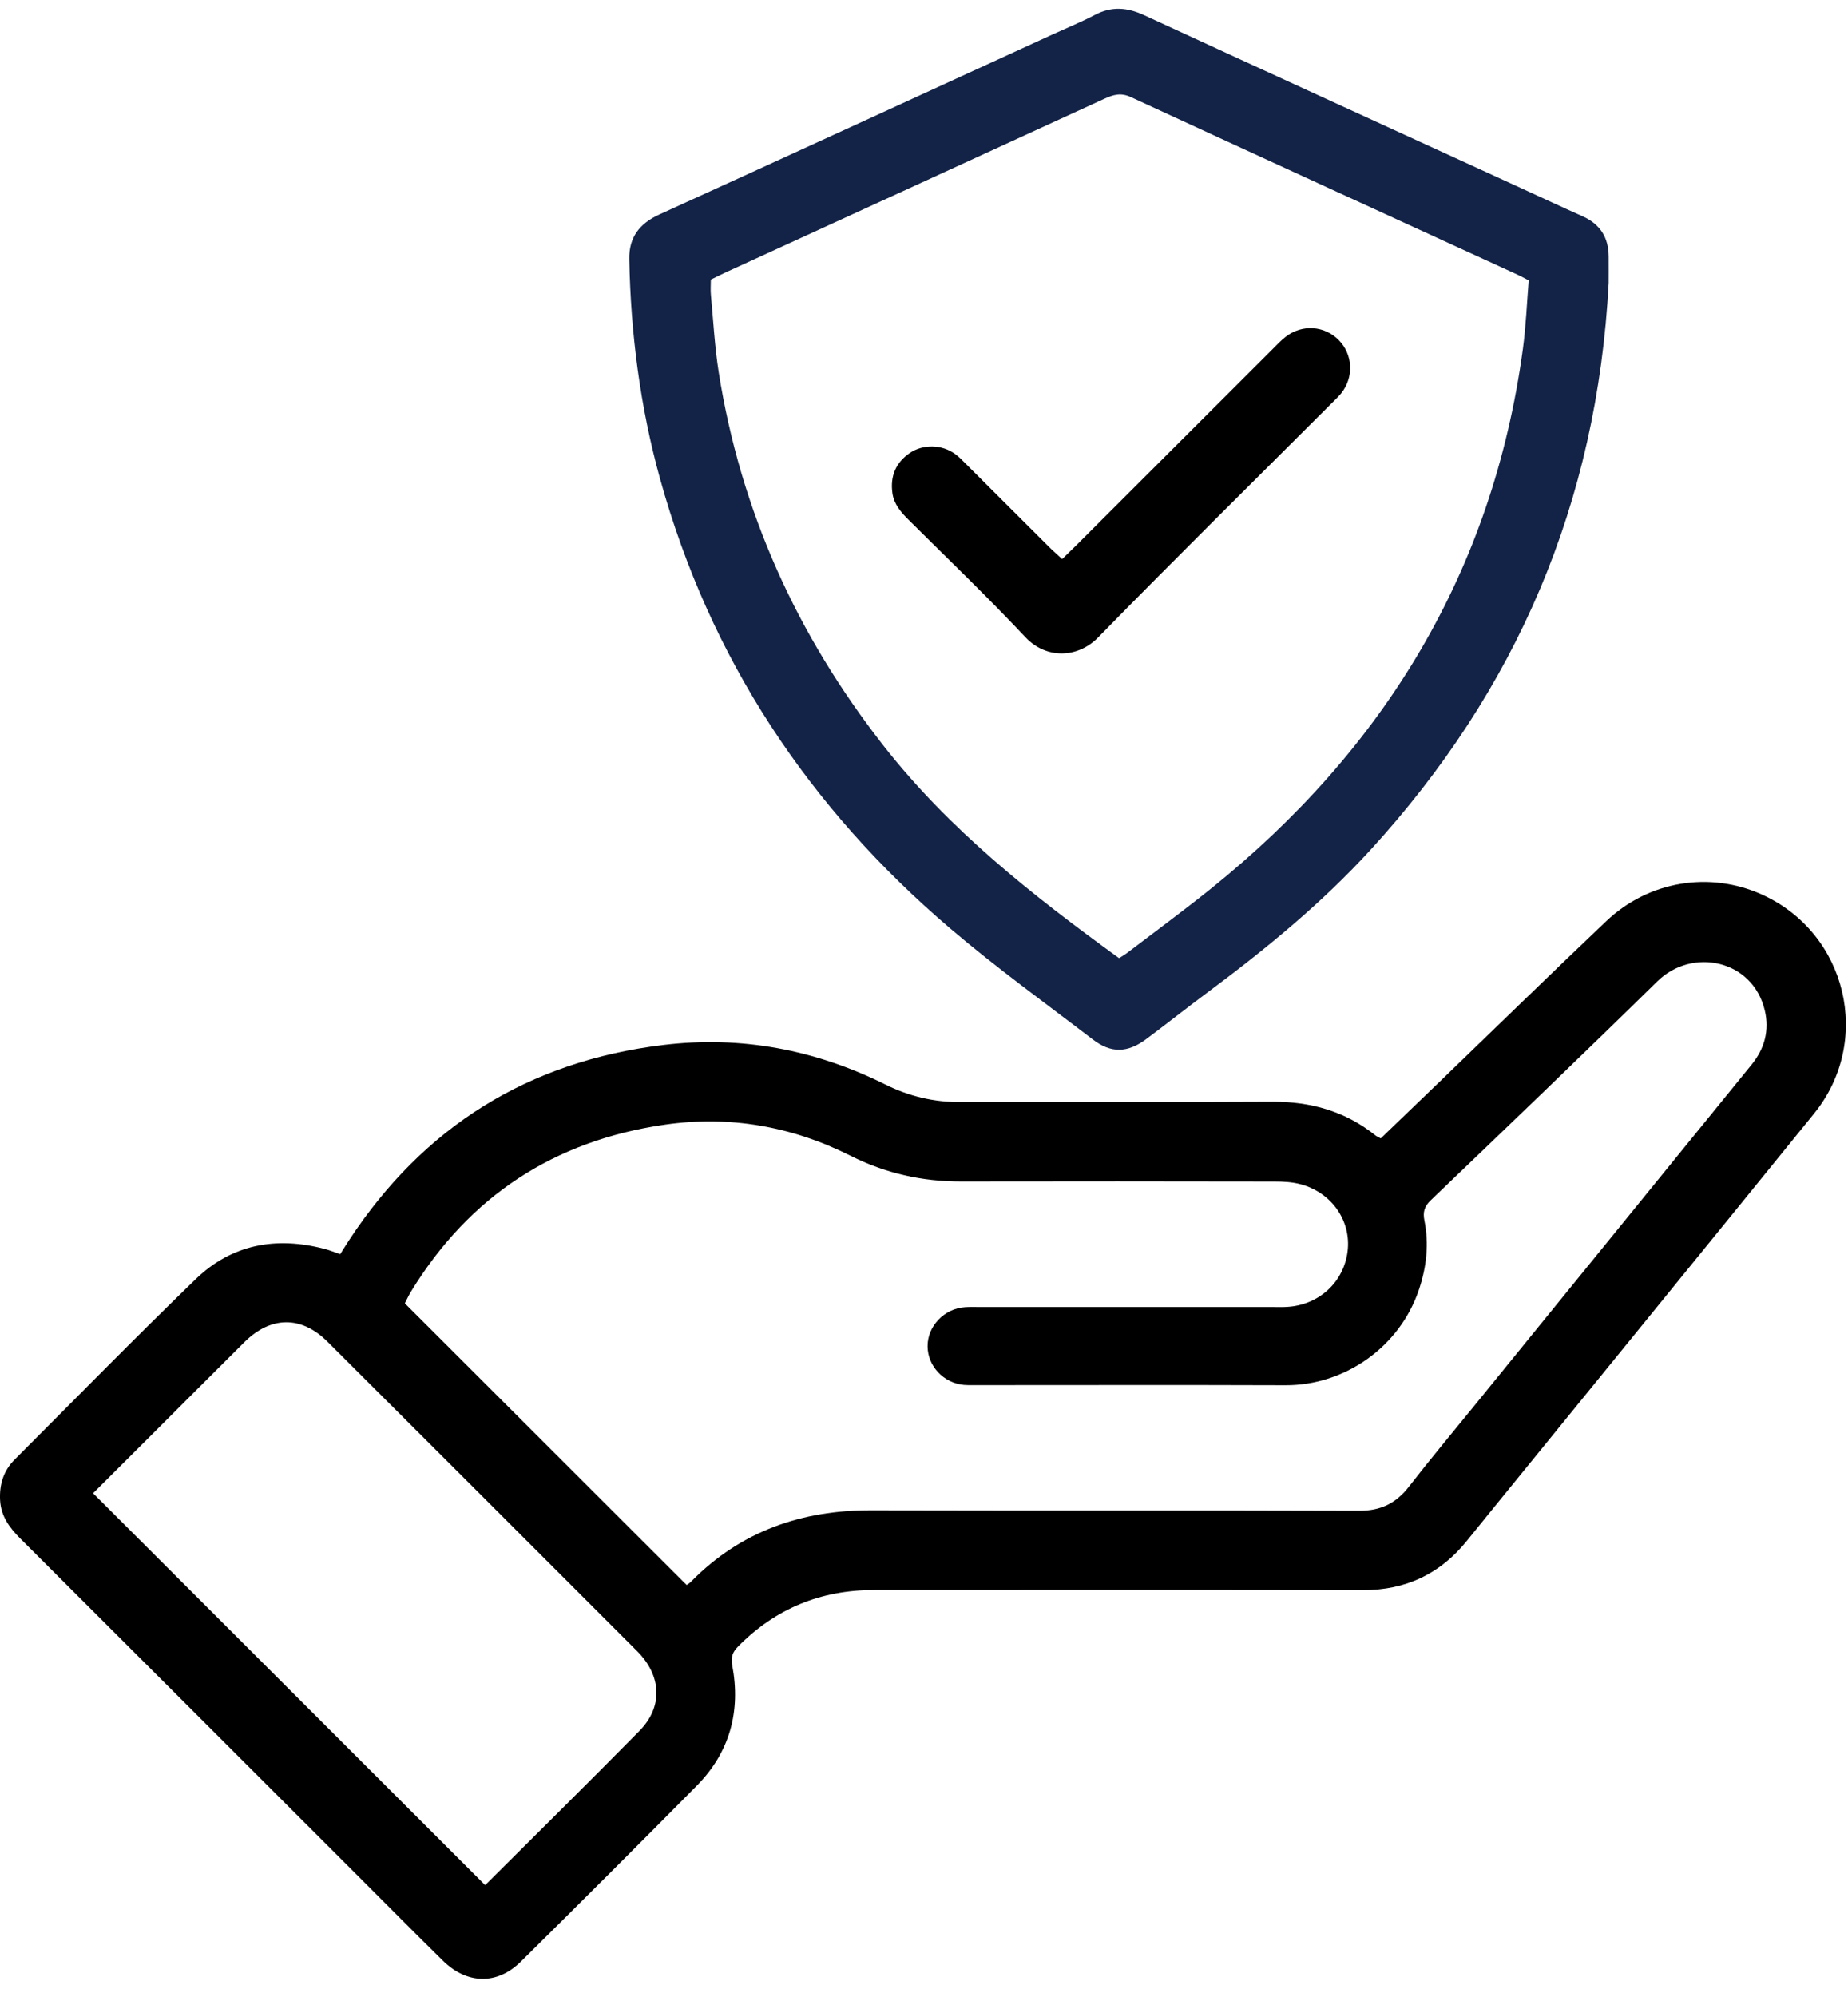  <svg
                  xmlns="http://www.w3.org/2000/svg"
                  width="75"
                  height="81"
                  viewBox="0 0 75 81"
                  fill="none"
                >
                  <path
                    d="M13.806 50.871C13.952 50.642 14.057 50.472 14.166 50.305C17.193 45.696 21.446 43.047 26.921 42.385C30.081 42.003 33.088 42.575 35.931 43.988C36.897 44.468 37.895 44.705 38.975 44.701C43.194 44.687 47.413 44.712 51.632 44.687C53.197 44.678 54.599 45.072 55.824 46.055C55.875 46.096 55.939 46.12 56.037 46.174C56.837 45.403 57.645 44.628 58.451 43.852C60.695 41.688 62.927 39.511 65.187 37.365C66.907 35.731 69.382 35.328 71.5 36.281C74.959 37.837 76.015 42.219 73.622 45.169C69.243 50.567 64.851 55.955 60.464 61.347C60.152 61.73 59.841 62.113 59.532 62.497C58.449 63.841 57.053 64.5 55.318 64.497C48.697 64.486 42.077 64.49 35.456 64.493C33.31 64.495 31.474 65.246 29.959 66.779C29.73 67.011 29.655 67.214 29.717 67.544C30.069 69.41 29.622 71.07 28.279 72.429C25.915 74.822 23.531 77.196 21.141 79.563C20.177 80.517 18.955 80.492 17.973 79.526C16.838 78.41 15.718 77.278 14.591 76.153C10.005 71.572 5.421 66.989 0.831 62.412C0.389 61.971 0.04 61.503 0.004 60.851C-0.03 60.213 0.14 59.654 0.598 59.197C3.041 56.755 5.458 54.287 7.94 51.885C9.414 50.458 11.223 50.14 13.189 50.661C13.382 50.712 13.567 50.788 13.806 50.869L13.806 50.871ZM27.86 64.283C27.838 64.291 27.884 64.284 27.918 64.26C27.974 64.223 28.023 64.176 28.071 64.129C30.08 62.097 32.545 61.251 35.369 61.258C41.966 61.276 48.563 61.253 55.161 61.277C56.032 61.28 56.654 60.978 57.177 60.304C58.057 59.171 58.979 58.07 59.884 56.957C63.619 52.365 67.355 47.774 71.089 43.181C71.616 42.532 71.817 41.792 71.622 40.977C71.131 38.924 68.679 38.414 67.263 39.804C64.222 42.788 61.144 45.733 58.068 48.682C57.805 48.934 57.74 49.164 57.809 49.507C58 50.45 57.896 51.378 57.594 52.288C56.81 54.652 54.555 56.195 52.177 56.186C47.936 56.171 43.695 56.182 39.454 56.182C39.343 56.182 39.229 56.183 39.118 56.173C38.296 56.097 37.65 55.411 37.645 54.609C37.639 53.79 38.32 53.076 39.167 53.02C39.368 53.007 39.571 53.014 39.772 53.014C43.722 53.014 47.671 53.014 51.62 53.014C51.823 53.014 52.025 53.022 52.227 53.01C53.523 52.938 54.534 52.011 54.691 50.757C54.845 49.528 54.053 48.374 52.784 48.034C52.444 47.942 52.076 47.924 51.721 47.924C47.48 47.916 43.239 47.914 38.998 47.922C37.422 47.924 35.94 47.593 34.525 46.882C32.137 45.681 29.601 45.233 26.949 45.622C22.486 46.276 19.055 48.519 16.692 52.368C16.577 52.555 16.487 52.757 16.43 52.865C20.267 56.697 24.054 60.48 27.861 64.283L27.86 64.283ZM3.777 60.567C9.112 65.896 14.389 71.166 19.682 76.455C19.646 76.475 19.692 76.461 19.722 76.431C21.803 74.357 23.895 72.294 25.956 70.201C26.913 69.228 26.855 67.97 25.858 66.973C21.673 62.785 17.483 58.602 13.291 54.42C12.229 53.361 10.991 53.373 9.916 54.441C8.659 55.69 7.408 56.945 6.154 58.197C5.346 59.005 4.536 59.811 3.778 60.567H3.777Z"
                    fill="black"
                  />
                  <path
                    d="M65.289 11.458C64.819 20.411 61.541 28.004 55.61 34.484C53.616 36.662 51.343 38.517 48.98 40.274C48.152 40.889 47.344 41.532 46.516 42.148C45.763 42.709 45.092 42.729 44.356 42.166C42.415 40.68 40.427 39.246 38.568 37.662C32.82 32.763 28.811 26.72 26.785 19.409C25.979 16.498 25.597 13.529 25.539 10.514C25.522 9.626 25.954 9.066 26.763 8.698C32.09 6.274 37.409 3.83 42.729 1.392C43.3 1.131 43.883 0.893 44.439 0.602C45.116 0.247 45.745 0.297 46.429 0.613C51.52 2.961 56.62 5.289 61.717 7.624C62.553 8.007 63.385 8.398 64.225 8.771C64.942 9.089 65.285 9.637 65.288 10.409C65.291 10.813 65.288 11.216 65.288 11.457L65.289 11.458ZM45.419 38.864C45.554 38.776 45.669 38.709 45.774 38.628C46.898 37.772 48.038 36.935 49.139 36.05C56.188 30.383 60.581 23.176 61.806 14.149C61.931 13.224 61.967 12.287 62.042 11.374C61.841 11.27 61.725 11.204 61.604 11.149C56.365 8.747 51.123 6.352 45.891 3.936C45.482 3.748 45.177 3.842 44.818 4.007C39.703 6.356 34.584 8.698 29.467 11.042C29.265 11.135 29.067 11.236 28.849 11.341C28.849 11.562 28.832 11.762 28.851 11.96C28.95 13.008 29.005 14.063 29.169 15.102C30.062 20.735 32.342 25.758 35.856 30.245C38.531 33.66 41.887 36.306 45.419 38.865V38.864Z"
                    fill="#132347"
                  />
                  <path
                    d="M43.108 22.676C43.307 22.483 43.481 22.316 43.652 22.146C46.318 19.484 48.982 16.822 51.649 14.16C51.823 13.986 51.993 13.803 52.188 13.654C52.852 13.144 53.757 13.21 54.333 13.796C54.904 14.377 54.953 15.292 54.439 15.944C54.328 16.084 54.195 16.207 54.068 16.334C50.895 19.504 47.7 22.651 44.564 25.857C43.739 26.7 42.459 26.742 41.616 25.846C40.081 24.213 38.46 22.66 36.869 21.079C36.561 20.773 36.283 20.451 36.219 20.009C36.121 19.327 36.347 18.768 36.92 18.376C37.459 18.008 38.224 18.025 38.756 18.41C38.919 18.527 39.059 18.676 39.201 18.818C40.329 19.942 41.455 21.068 42.583 22.191C42.739 22.347 42.906 22.491 43.108 22.677V22.676Z"
                    fill="black"
                  />
                </svg>